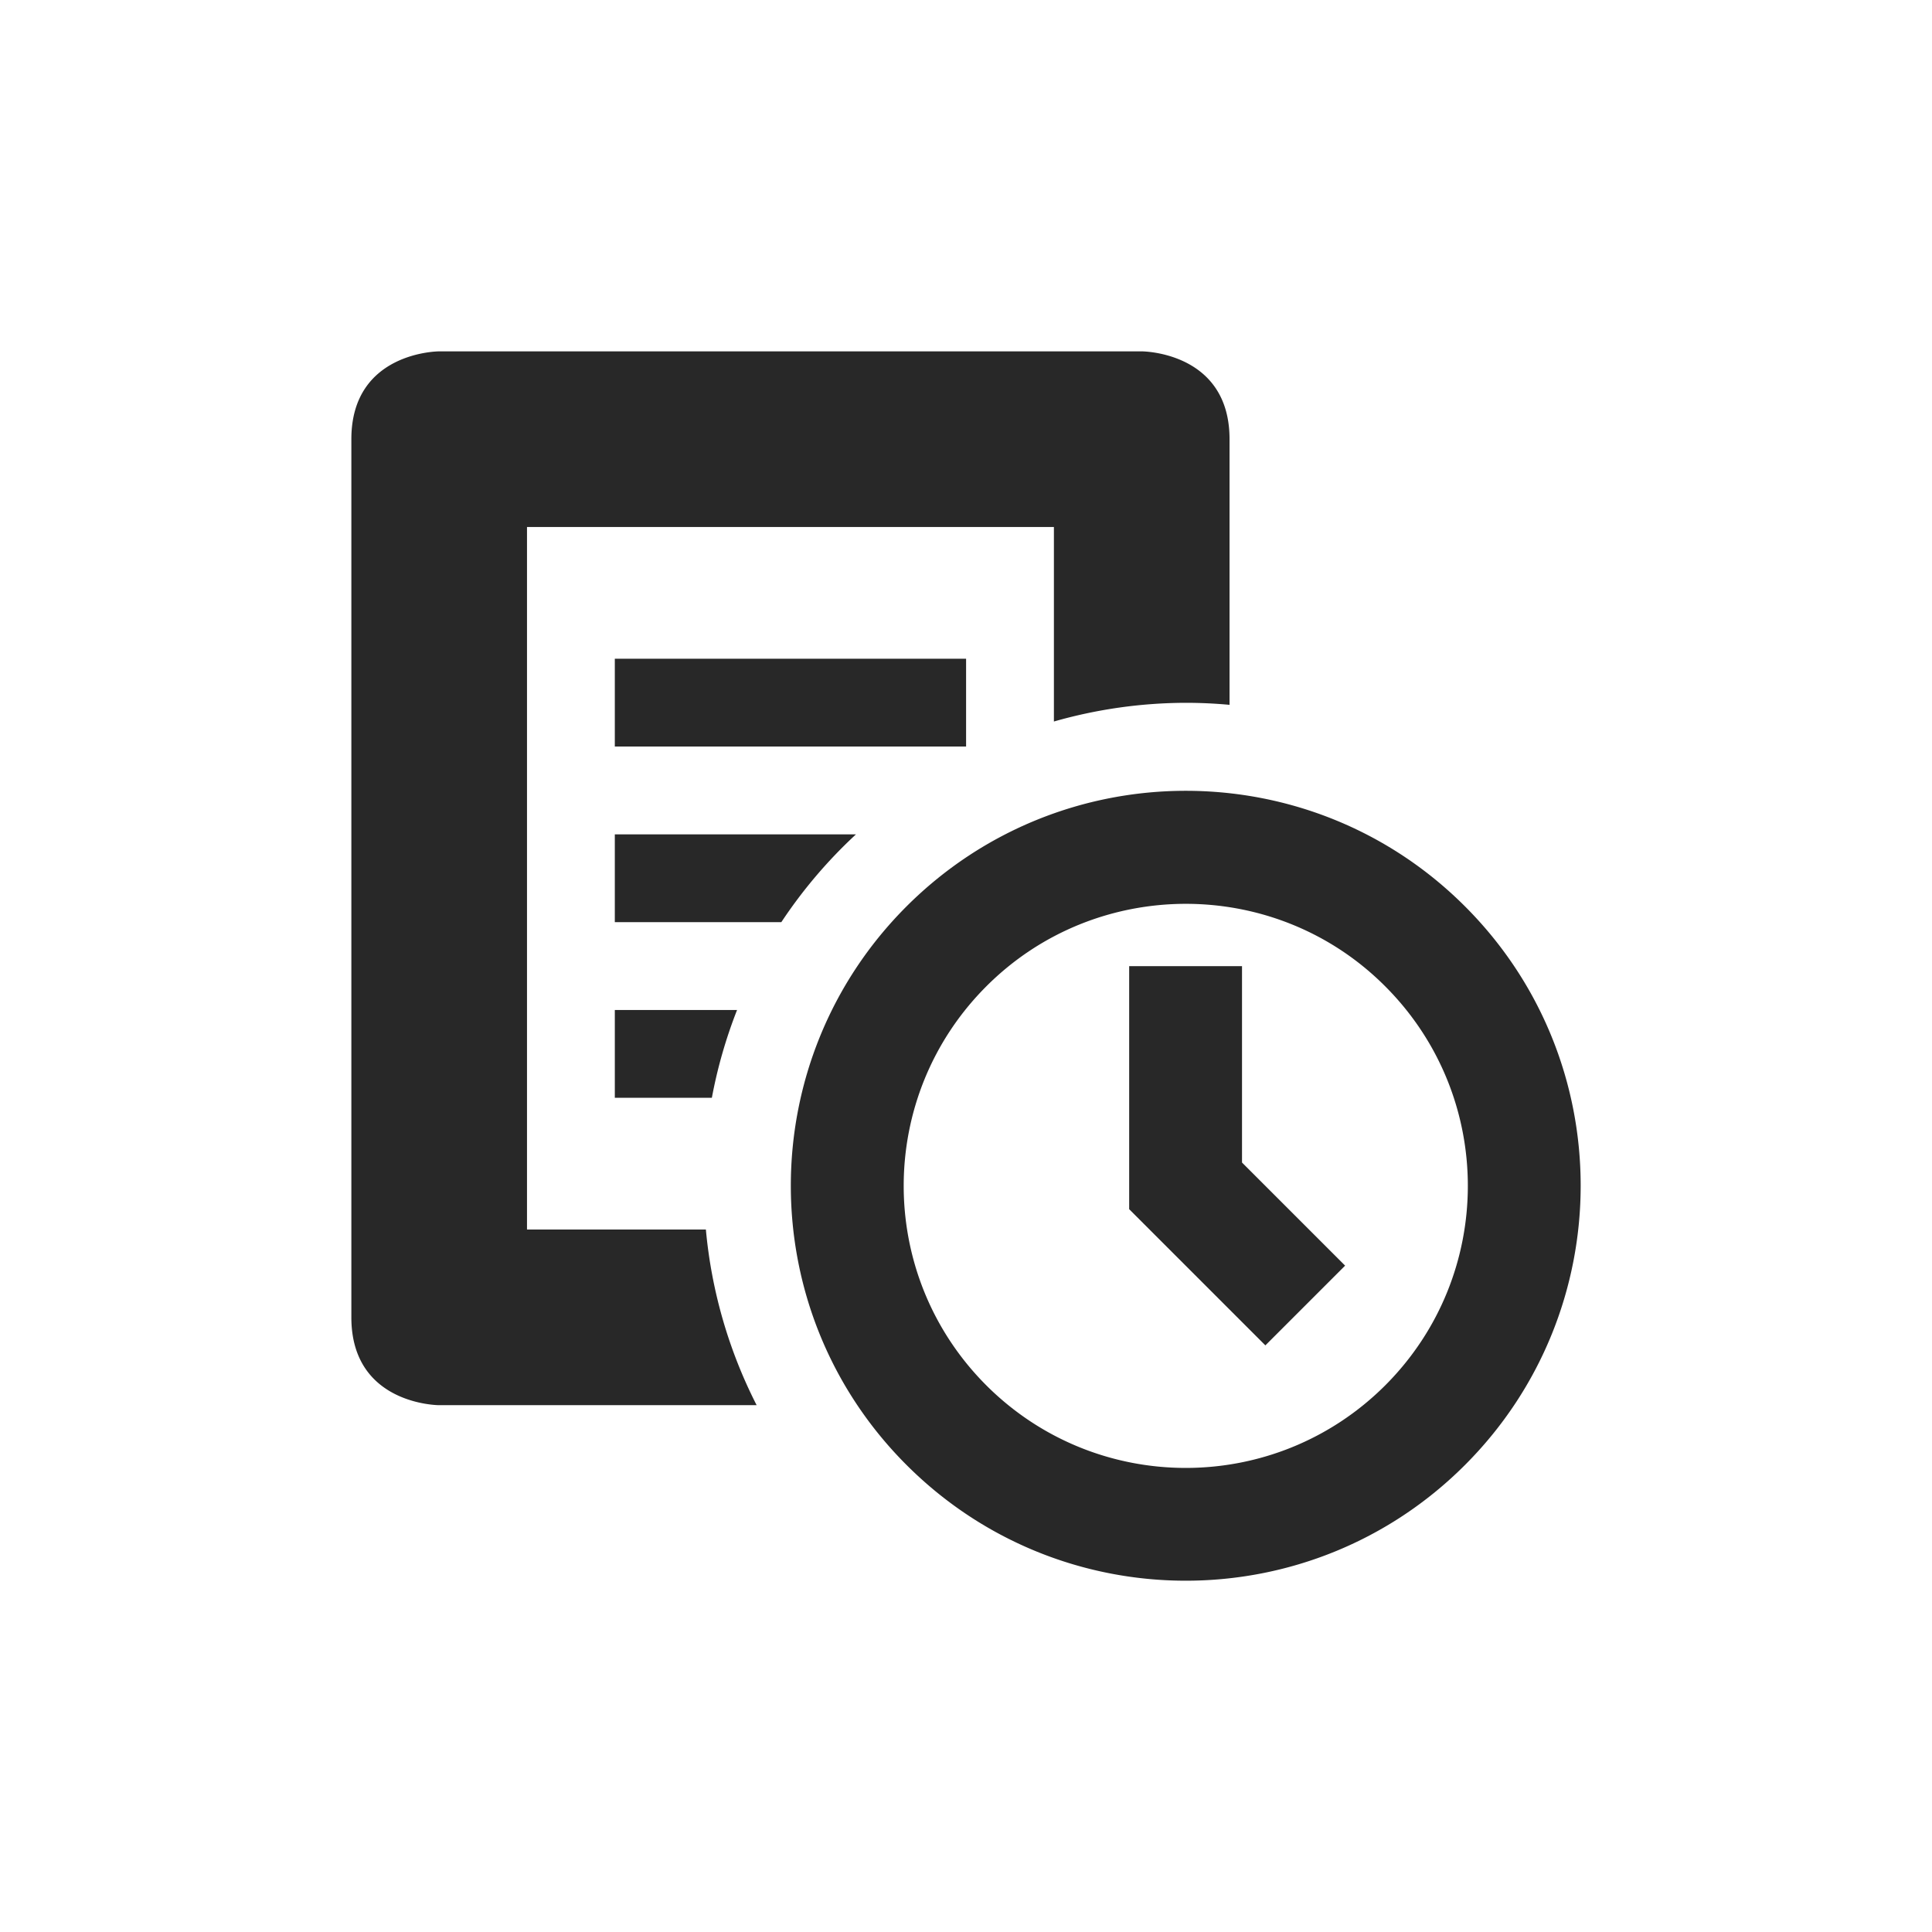 <svg width="22" height="22" version="1.1" xmlns="http://www.w3.org/2000/svg">
  <defs>
    <style id="current-color-scheme" type="text/css">.ColorScheme-Text { color:#282828; } .ColorScheme-Highlight { color:#458588; }</style>
  </defs>
  <path class="ColorScheme-Text" d="m5.001 4.001s-1 6e-6 -1 1v10c0 1 1 1 1 1h3.615a5.5 5.5 0 0 1-0.578-2h-2.037v-8h6v2.215a5.5 5.5 0 0 1 1.502-0.213 5.5 5.5 0 0 1 0.498 0.023v-3.025c0-1-1-1-1-1h-8zm2 3.5v1h4v-1zm6.502 1.504c-1.151 0-2.302 0.439-3.18 1.316-1.757 1.757-1.757 4.605 0 6.361 1.757 1.757 4.603 1.757 6.359 0s1.757-4.605 0-6.361c-0.878-0.878-2.028-1.316-3.18-1.316zm-6.502 0.496v1h1.896a5.5 5.5 0 0 1 0.85-1h-2.746zm6.5 0.791c0.823-3.21e-4 1.647 0.312 2.273 0.94 1.254 1.255 1.254 3.288 0 4.543-1.255 1.254-3.288 1.254-4.543 0-1.254-1.255-1.254-3.288 0-4.543 0.625-0.626 1.447-0.939 2.27-0.94zm-0.643 0.709v2.768l1.551 1.551 0.908-0.908-1.174-1.174v-2.236h-1.285zm-5.857 0.5v1h1.105a5.5 5.5 0 0 1 0.287-1h-1.393z" fill="currentColor"/>
</svg>
